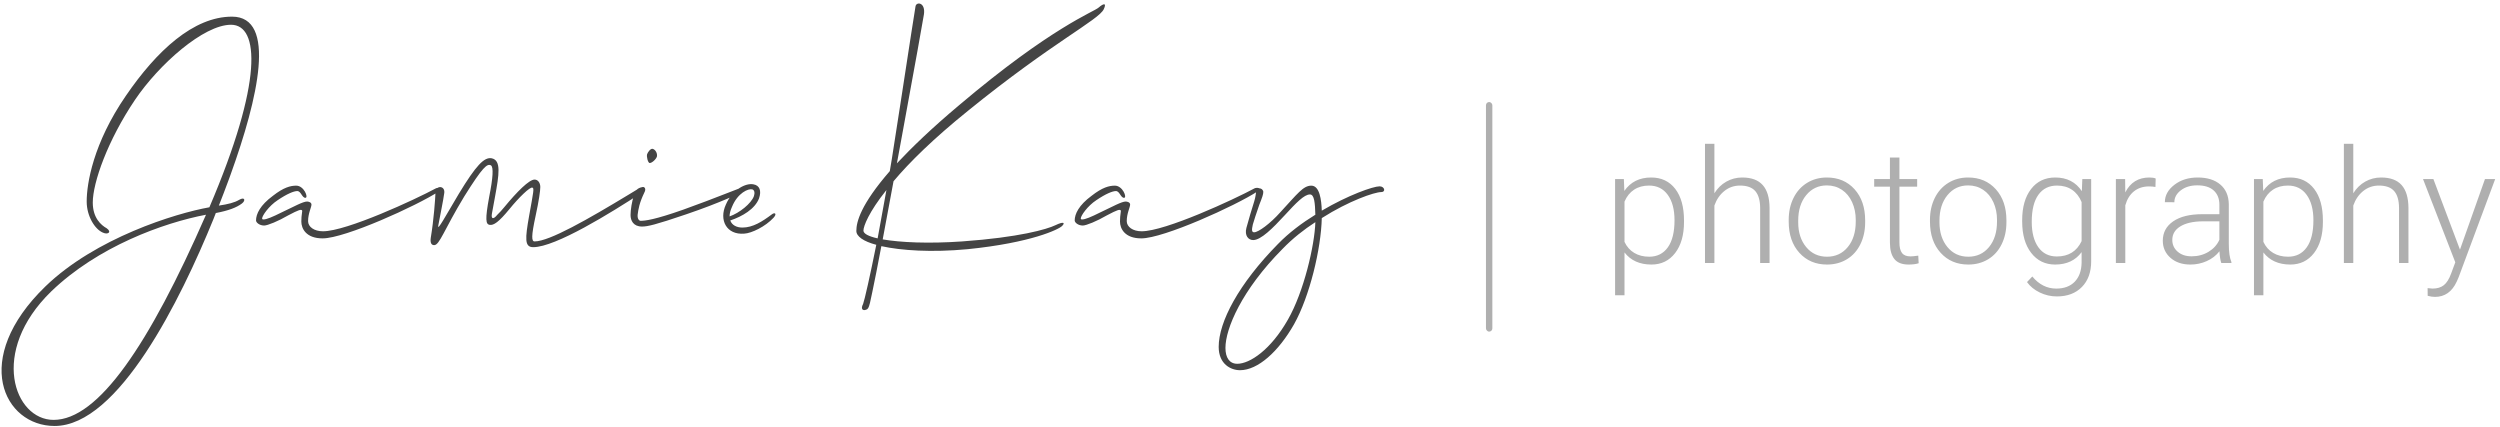 <?xml version="1.0" encoding="UTF-8"?>
<svg width="392px" height="67px" viewBox="0 0 392 67" version="1.1" xmlns="http://www.w3.org/2000/svg" xmlns:xlink="http://www.w3.org/1999/xlink">
    <title>Group 8</title>
    <g id="Page-1" stroke="none" stroke-width="1" fill="none" fill-rule="evenodd">
        <g id="Artboard" transform="translate(-33, -24)">
            <g id="Group-8" transform="translate(33.245, 24.553)">
                <path d="M8.313,66.24 C18.33,66.24 28.082,46.418 33.223,33.804 L33.594,32.85 C35.555,32.479 36.827,32.002 37.675,31.366 C38.311,30.889 38.152,30.253 37.251,30.783 C36.562,31.207 35.502,31.472 34.071,31.684 C34.59,30.369 35.107,29.022 35.607,27.66 L35.905,26.842 C40.25,14.821 43.181,2.057 36.138,2.057 C30.096,2.057 24.319,7.41 19.496,14.459 C14.355,21.932 13.348,28.239 13.348,31.048 C13.348,33.327 14.62,35.394 15.892,35.924 C16.687,36.295 17.323,35.818 16.475,35.235 C15.627,34.758 14.302,33.645 14.302,31.207 C14.302,28.08 16.634,21.455 20.927,15.095 C24.69,9.53 31.686,3.329 35.979,3.329 C40.431,3.329 41.014,12.233 32.587,31.949 C27.234,32.903 14.726,36.772 6.882,44.351 C-4.884,55.746 0.363,66.24 8.313,66.24 Z M8.154,65.286 C2.006,65.286 -1.969,54.633 7.783,45.146 C15.097,38.097 25.379,34.387 32.057,33.115 C23.1,53.573 15.15,65.286 8.154,65.286 Z M50.342,36.825 C53.84,36.825 65.076,31.737 68.574,29.458 C69.475,28.875 68.362,28.822 68.097,28.981 C64.864,30.73 54.105,35.712 50.395,35.712 C49.017,35.712 48.063,35.023 48.063,34.122 C48.063,32.903 48.593,31.949 48.593,31.525 C48.593,31.154 48.116,31.048 47.904,31.048 C47.268,31.048 45.943,31.79 43.929,32.744 C42.445,33.486 41.544,33.857 41.067,33.857 C40.908,33.857 40.855,33.804 40.855,33.698 C40.855,33.274 41.915,31.737 43.293,30.836 C44.777,29.829 45.837,29.405 46.367,29.405 C46.95,29.405 47.109,30.465 47.639,30.465 C48.169,30.465 47.427,28.557 46.208,28.557 C45.307,28.557 44.247,28.822 42.551,30.147 C40.537,31.631 39.901,33.009 39.901,34.016 C39.901,34.334 40.431,34.811 41.173,34.811 C41.703,34.811 43.399,34.122 44.936,33.221 C46.632,32.32 46.95,32.267 47.109,32.426 C47.215,32.532 47.003,33.062 47.003,34.175 C47.003,35.288 47.745,36.825 50.342,36.825 Z M83.361,38.203 C86.859,38.203 95.498,32.85 100.374,29.67 C101.222,29.14 100.215,28.822 99.95,28.981 C99.694,29.137 99.438,29.293 99.182,29.448 L98.417,29.912 C91.93,33.838 85.883,37.302 83.573,37.302 C83.096,37.302 83.043,36.507 83.732,33.327 C84.262,30.889 84.474,29.352 84.474,28.769 C84.474,28.186 84.156,27.603 83.573,27.603 C82.725,27.603 80.817,29.511 78.856,31.896 C78.485,32.373 78.061,32.797 77.743,33.115 C77.054,33.963 76.736,33.751 76.895,32.903 L77.372,30.306 C78.008,26.808 78.379,24.582 76.842,24.264 C75.676,24.052 74.404,25.377 71.701,29.829 C69.528,33.486 68.362,35.659 68.468,34.864 C68.733,33.38 69.263,30.889 69.422,29.67 C69.528,28.504 68.097,28.504 68.044,29.564 C67.991,30.73 67.779,33.857 67.302,36.719 C67.196,37.461 67.355,37.885 67.832,37.885 C68.68,37.885 69.369,35.5 72.549,30.253 C75.464,25.589 76.153,25.059 76.736,25.377 C77.16,25.642 77.054,27.338 76.471,30.253 C75.782,33.963 75.941,34.599 76.524,34.705 C77.16,34.811 77.955,34.281 79.651,32.214 C81.029,30.518 82.884,28.663 83.255,28.875 C83.52,28.981 83.414,29.458 82.725,33.274 C82.089,36.878 81.983,38.203 83.361,38.203 Z M102.759,23.999 C102.865,23.522 102.547,22.886 102.07,22.78 C101.752,22.727 101.328,23.31 101.222,23.628 C101.116,23.999 101.328,24.9 101.593,25.006 C101.911,25.059 102.6,24.476 102.759,23.999 Z M107.317,33.062 C110.17,32.094 112.245,31.266 113.71,30.642 L114.095,30.478 C115.328,29.945 116.069,29.586 116.447,29.451 L116.549,29.417 C116.564,29.412 116.579,29.408 116.592,29.405 C116.857,29.299 116.645,28.769 116.38,28.769 C116.062,28.769 112.087,30.465 106.893,32.32 C102.388,33.91 100.904,34.069 100.215,34.069 C99.95,34.069 99.685,33.751 99.738,33.115 C99.844,32.267 100.003,31.26 100.798,29.617 C101.116,29.034 100.798,28.716 100.533,28.769 C99.632,28.928 99.367,29.352 99.155,30.094 C98.837,30.995 98.625,32.373 98.625,33.168 C98.625,34.016 99.049,34.97 100.427,34.97 C101.275,34.97 102.494,34.705 107.317,33.062 Z M116.433,36.083 C117.599,36.03 119.772,34.97 121.044,33.592 C121.627,32.956 121.256,32.691 120.779,33.062 C119.295,34.175 117.811,35.129 116.168,35.129 C115.267,35.129 114.525,34.758 114.26,34.016 C116.168,33.38 118.129,32.214 118.765,30.571 C119.189,29.352 118.871,28.504 117.864,28.345 C116.751,28.133 114.631,29.087 113.571,31.525 C112.458,33.963 113.677,36.295 116.433,36.083 Z M114.154,33.38 C114.154,32.956 114.26,32.479 114.525,31.896 C115.426,29.67 117.122,28.981 117.705,29.14 C118.076,29.246 118.129,29.723 117.97,30.2 C117.546,31.366 115.691,32.85 114.154,33.38 Z M135.566,48.008 C136.096,47.849 136.096,47.319 137.156,42.178 L137.951,38.044 C141.078,38.733 145.848,39.051 151.466,38.521 C161.483,37.514 165.829,35.394 166.306,34.864 C166.783,34.387 166.571,34.122 165.246,34.758 C163.921,35.394 159.575,36.666 150.618,37.302 C145.318,37.673 140.919,37.461 138.163,36.984 L139.859,27.868 C142.35,24.9 146.113,21.19 151.572,16.791 C164.769,6.085 172.03,2.587 172.825,0.891 C173.302,-0.116 172.825,-0.063 172.03,0.626 C171.288,1.315 164.663,3.647 150.141,15.943 C145.848,19.547 142.721,22.568 140.389,25.059 C140.466,24.638 140.544,24.216 140.622,23.793 L140.778,22.947 C140.985,21.818 141.193,20.686 141.399,19.566 L141.552,18.728 C143.111,10.233 144.501,2.579 144.629,1.686 C144.894,-0.222 143.41,-0.328 143.304,0.467 C143.208,0.948 142.316,6.782 141.357,13.018 L141.181,14.166 L141.181,14.166 L141.062,14.934 L141.062,14.934 L140.944,15.7 C140.453,18.889 139.97,21.998 139.594,24.37 L139.276,26.278 C134.718,31.525 134.029,34.228 134.029,35.659 C134.029,36.507 135.142,37.302 137.156,37.832 C136.202,42.602 135.301,46.577 135.089,47.107 C134.665,47.902 135.036,48.22 135.566,48.008 Z M137.368,36.825 C135.937,36.507 135.142,36.083 135.142,35.606 C135.142,34.917 135.99,32.691 138.746,29.246 L137.368,36.825 Z M178.708,36.825 C182.206,36.825 193.442,31.737 196.94,29.458 C197.841,28.875 196.728,28.822 196.463,28.981 C193.23,30.73 182.471,35.712 178.761,35.712 C177.383,35.712 176.429,35.023 176.429,34.122 C176.429,32.903 176.959,31.949 176.959,31.525 C176.959,31.154 176.482,31.048 176.27,31.048 C175.634,31.048 174.309,31.79 172.295,32.744 C170.811,33.486 169.91,33.857 169.433,33.857 C169.274,33.857 169.221,33.804 169.221,33.698 C169.221,33.274 170.281,31.737 171.659,30.836 C173.143,29.829 174.203,29.405 174.733,29.405 C175.316,29.405 175.475,30.465 176.005,30.465 C176.535,30.465 175.793,28.557 174.574,28.557 C173.673,28.557 172.613,28.822 170.917,30.147 C168.903,31.631 168.267,33.009 168.267,34.016 C168.267,34.334 168.797,34.811 169.539,34.811 C170.069,34.811 171.765,34.122 173.302,33.221 C174.998,32.32 175.316,32.267 175.475,32.426 C175.581,32.532 175.369,33.062 175.369,34.175 C175.369,35.288 176.111,36.825 178.708,36.825 Z M194.184,57.495 C196.993,57.495 200.226,54.58 202.664,50.287 C205.102,45.941 206.904,38.468 207.01,33.645 C211.25,30.942 215.278,29.564 216.338,29.564 C217.08,29.564 216.868,28.663 216.073,28.663 C215.066,28.663 211.144,30.041 207.01,32.479 C206.957,30.836 206.692,28.557 205.367,28.557 C204.095,28.557 203.194,29.829 200.544,32.691 C198.901,34.546 197.046,35.871 196.41,35.871 C196.039,35.871 195.986,35.553 196.198,34.652 C196.304,34.228 196.834,32.638 197.205,31.578 C197.682,30.359 197.841,29.935 197.841,29.511 C197.841,29.352 197.629,28.928 197.099,28.981 C196.569,29.087 196.834,29.67 196.41,31.048 C196.039,32.161 195.562,33.857 195.191,35.182 C194.873,36.401 195.509,37.09 196.251,37.09 C197.47,37.09 199.325,35.235 201.18,33.221 C202.982,31.26 204.254,29.935 205.155,29.935 C205.844,29.935 205.95,31.26 206.003,33.115 C203.936,34.387 201.869,35.924 200.12,37.726 C193.972,43.98 190.845,49.916 190.845,53.838 C190.845,56.541 192.753,57.495 194.184,57.495 Z M193.76,56.488 C192.541,56.488 191.905,55.534 191.905,53.997 C191.905,50.976 194.449,44.934 200.862,38.468 C202.452,36.825 204.201,35.447 206.003,34.281 C205.897,37.885 204.201,45.199 201.71,49.545 C199.007,54.315 195.721,56.488 193.76,56.488 Z" id="JamieKay" fill="#444444" fill-rule="nonzero"></path>
                <path d="M254.477,45.745 L254.477,39.03 C255.453,40.295 256.859,40.928 258.696,40.928 C260.251,40.928 261.492,40.325 262.418,39.121 C263.345,37.917 263.808,36.289 263.808,34.237 L263.808,34.237 L263.808,34.03 C263.808,31.914 263.351,30.26 262.437,29.067 C261.523,27.875 260.263,27.279 258.658,27.279 C256.822,27.279 255.42,27.981 254.452,29.384 L254.452,29.384 L254.377,27.523 L253,27.523 L253,45.745 L254.477,45.745 Z M258.348,39.699 C257.447,39.699 256.665,39.5 256.003,39.103 C255.341,38.706 254.832,38.13 254.477,37.376 L254.477,37.376 L254.477,31.062 C254.824,30.243 255.325,29.619 255.978,29.189 C256.632,28.759 257.413,28.544 258.323,28.544 C259.581,28.544 260.561,29.031 261.264,30.004 C261.968,30.977 262.319,32.303 262.319,33.982 C262.319,35.839 261.97,37.256 261.271,38.233 C260.572,39.21 259.597,39.699 258.348,39.699 Z M268.573,40.684 L268.573,31.671 C268.912,30.714 269.436,29.953 270.143,29.39 C270.85,28.826 271.663,28.544 272.581,28.544 C273.682,28.544 274.482,28.832 274.982,29.408 C275.483,29.984 275.737,30.86 275.746,32.035 L275.746,32.035 L275.746,40.684 L277.222,40.684 L277.222,32.048 C277.214,30.458 276.858,29.266 276.155,28.471 C275.452,27.677 274.381,27.279 272.941,27.279 C272.039,27.279 271.208,27.494 270.447,27.924 C269.686,28.354 269.061,28.962 268.573,29.749 L268.573,29.749 L268.573,22 L267.097,22 L267.097,40.684 L268.573,40.684 Z M286.231,40.928 C287.398,40.928 288.436,40.652 289.346,40.1 C290.256,39.549 290.961,38.764 291.462,37.747 C291.962,36.729 292.212,35.583 292.212,34.31 L292.212,34.31 L292.212,34.006 C292.212,31.979 291.658,30.351 290.55,29.122 C289.441,27.894 287.993,27.279 286.206,27.279 C285.048,27.279 284.012,27.561 283.098,28.125 C282.184,28.688 281.476,29.477 280.976,30.491 C280.475,31.504 280.225,32.644 280.225,33.909 L280.225,33.909 L280.225,34.201 C280.225,36.228 280.782,37.856 281.894,39.085 C283.007,40.313 284.453,40.928 286.231,40.928 Z M286.231,39.699 C284.883,39.699 283.793,39.194 282.961,38.184 C282.13,37.175 281.714,35.883 281.714,34.31 L281.714,34.31 L281.714,34.043 C281.714,32.396 282.132,31.064 282.968,30.047 C283.803,29.029 284.883,28.52 286.206,28.52 C287.092,28.52 287.877,28.749 288.564,29.207 C289.251,29.665 289.784,30.312 290.165,31.147 C290.545,31.983 290.736,32.903 290.736,33.909 L290.736,33.909 L290.736,34.189 C290.736,35.843 290.32,37.175 289.489,38.184 C288.657,39.194 287.571,39.699 286.231,39.699 Z M299.012,40.928 C299.682,40.928 300.212,40.859 300.601,40.721 L300.601,40.721 L300.539,39.529 C299.984,39.61 299.583,39.65 299.335,39.65 C298.706,39.65 298.258,39.472 297.989,39.115 C297.72,38.758 297.585,38.215 297.585,37.485 L297.585,37.485 L297.585,28.715 L300.365,28.715 L300.365,27.523 L297.585,27.523 L297.585,24.153 L296.096,24.153 L296.096,27.523 L293.627,27.523 L293.627,28.715 L296.096,28.715 L296.096,37.497 C296.096,38.624 296.328,39.478 296.791,40.058 C297.254,40.638 297.995,40.928 299.012,40.928 Z M308.381,40.928 C309.548,40.928 310.586,40.652 311.496,40.1 C312.406,39.549 313.111,38.764 313.612,37.747 C314.112,36.729 314.362,35.583 314.362,34.31 L314.362,34.31 L314.362,34.006 C314.362,31.979 313.808,30.351 312.699,29.122 C311.591,27.894 310.143,27.279 308.356,27.279 C307.198,27.279 306.162,27.561 305.248,28.125 C304.334,28.688 303.626,29.477 303.126,30.491 C302.625,31.504 302.375,32.644 302.375,33.909 L302.375,33.909 L302.375,34.201 C302.375,36.228 302.932,37.856 304.044,39.085 C305.157,40.313 306.603,40.928 308.381,40.928 Z M308.381,39.699 C307.033,39.699 305.943,39.194 305.111,38.184 C304.28,37.175 303.864,35.883 303.864,34.31 L303.864,34.31 L303.864,34.043 C303.864,32.396 304.282,31.064 305.118,30.047 C305.953,29.029 307.033,28.52 308.356,28.52 C309.242,28.52 310.027,28.749 310.714,29.207 C311.401,29.665 311.934,30.312 312.315,31.147 C312.695,31.983 312.886,32.903 312.886,33.909 L312.886,33.909 L312.886,34.189 C312.886,35.843 312.47,37.175 311.639,38.184 C310.807,39.194 309.721,39.699 308.381,39.699 Z M322.267,45.927 C323.921,45.927 325.233,45.432 326.2,44.443 C327.168,43.454 327.652,42.112 327.652,40.417 L327.652,40.417 L327.652,27.523 L326.262,27.523 L326.188,29.42 C325.237,27.993 323.847,27.279 322.019,27.279 C320.422,27.279 319.158,27.881 318.228,29.086 C317.297,30.29 316.832,31.922 316.832,33.982 L316.832,33.982 L316.832,34.176 C316.832,36.244 317.303,37.886 318.246,39.103 C319.189,40.319 320.439,40.928 321.994,40.928 C323.814,40.928 325.199,40.279 326.151,38.981 L326.151,38.981 L326.151,40.636 C326.126,41.909 325.766,42.904 325.071,43.622 C324.376,44.34 323.408,44.698 322.168,44.698 C320.72,44.698 319.471,44.066 318.42,42.801 L318.42,42.801 L317.589,43.677 C318.077,44.358 318.745,44.903 319.593,45.313 C320.441,45.722 321.332,45.927 322.267,45.927 Z M322.267,39.662 C321.018,39.662 320.05,39.178 319.363,38.209 C318.676,37.24 318.333,35.916 318.333,34.237 C318.333,32.364 318.681,30.947 319.376,29.986 C320.07,29.025 321.042,28.544 322.292,28.544 C323.21,28.544 323.996,28.765 324.649,29.207 C325.303,29.649 325.803,30.292 326.151,31.135 L326.151,31.135 L326.151,37.254 C325.39,38.86 324.095,39.662 322.267,39.662 Z M333.001,40.684 L333.001,31.646 C333.274,30.681 333.731,29.945 334.372,29.438 C335.013,28.932 335.797,28.678 336.723,28.678 C337.079,28.678 337.414,28.707 337.728,28.763 L337.728,28.763 L337.766,27.437 C337.526,27.332 337.199,27.279 336.785,27.279 C335.048,27.279 333.786,28.058 333.001,29.615 L333.001,29.615 L332.976,27.523 L331.524,27.523 L331.524,40.684 L333.001,40.684 Z M343.213,40.928 C344.115,40.928 344.969,40.747 345.776,40.386 C346.582,40.025 347.246,39.512 347.767,38.847 C347.809,39.658 347.904,40.271 348.053,40.684 L348.053,40.684 L349.641,40.684 L349.641,40.538 C349.368,39.906 349.231,38.953 349.231,37.68 L349.231,37.68 L349.231,31.452 C349.207,30.138 348.762,29.114 347.897,28.38 C347.033,27.646 345.852,27.279 344.355,27.279 C342.907,27.279 341.687,27.662 340.694,28.429 C339.701,29.195 339.205,30.101 339.205,31.147 L339.205,31.147 L340.694,31.16 C340.694,30.43 341.033,29.805 341.712,29.286 C342.39,28.767 343.246,28.508 344.28,28.508 C345.414,28.508 346.276,28.777 346.868,29.317 C347.459,29.856 347.755,30.596 347.755,31.537 L347.755,31.537 L347.755,33.033 L345.062,33.033 C343.118,33.033 341.602,33.406 340.514,34.152 C339.426,34.898 338.882,35.912 338.882,37.193 C338.882,38.272 339.282,39.164 340.08,39.869 C340.878,40.575 341.923,40.928 343.213,40.928 Z M343.387,39.638 C342.493,39.638 341.767,39.395 341.209,38.908 C340.651,38.422 340.371,37.809 340.371,37.071 C340.371,36.171 340.789,35.464 341.625,34.949 C342.46,34.434 343.618,34.168 345.099,34.152 L345.099,34.152 L347.755,34.152 L347.755,37.047 C347.399,37.834 346.83,38.462 346.049,38.933 C345.267,39.403 344.38,39.638 343.387,39.638 Z M354.654,45.745 L354.654,39.03 C355.63,40.295 357.037,40.928 358.873,40.928 C360.428,40.928 361.669,40.325 362.596,39.121 C363.522,37.917 363.986,36.289 363.986,34.237 L363.986,34.237 L363.986,34.03 C363.986,31.914 363.529,30.26 362.615,29.067 C361.7,27.875 360.441,27.279 358.836,27.279 C356.999,27.279 355.597,27.981 354.629,29.384 L354.629,29.384 L354.555,27.523 L353.178,27.523 L353.178,45.745 L354.654,45.745 Z M358.526,39.699 C357.624,39.699 356.842,39.5 356.18,39.103 C355.519,38.706 355.01,38.13 354.654,37.376 L354.654,37.376 L354.654,31.062 C355.002,30.243 355.502,29.619 356.156,29.189 C356.809,28.759 357.591,28.544 358.501,28.544 C359.758,28.544 360.739,29.031 361.442,30.004 C362.145,30.977 362.497,32.303 362.497,33.982 C362.497,35.839 362.147,37.256 361.448,38.233 C360.749,39.21 359.775,39.699 358.526,39.699 Z M368.751,40.684 L368.751,31.671 C369.09,30.714 369.613,29.953 370.32,29.39 C371.028,28.826 371.841,28.544 372.759,28.544 C373.859,28.544 374.659,28.832 375.16,29.408 C375.66,29.984 375.915,30.86 375.923,32.035 L375.923,32.035 L375.923,40.684 L377.4,40.684 L377.4,32.048 C377.392,30.458 377.036,29.266 376.333,28.471 C375.629,27.677 374.558,27.279 373.119,27.279 C372.217,27.279 371.386,27.494 370.624,27.924 C369.863,28.354 369.239,28.962 368.751,29.749 L368.751,29.749 L368.751,22 L367.274,22 L367.274,40.684 L368.751,40.684 Z M381.557,46 C383.095,46 384.233,45.201 384.969,43.604 L384.969,43.604 L385.267,42.922 L391,27.523 L389.399,27.523 L385.478,38.592 L381.309,27.523 L379.683,27.523 L384.746,40.575 L384.088,42.351 C383.774,43.21 383.391,43.817 382.94,44.169 C382.49,44.522 381.9,44.698 381.172,44.698 L381.172,44.698 L380.403,44.625 L380.415,45.83 C380.821,45.943 381.201,46 381.557,46 Z" id="photography" fill="#AFAFAF" fill-rule="nonzero"></path>
                <rect id="Rectangle" fill="#AFAFAF" x="232.755" y="15.447" width="1" height="36" rx="0.5"></rect>
            </g>
        </g>
    </g>
</svg>